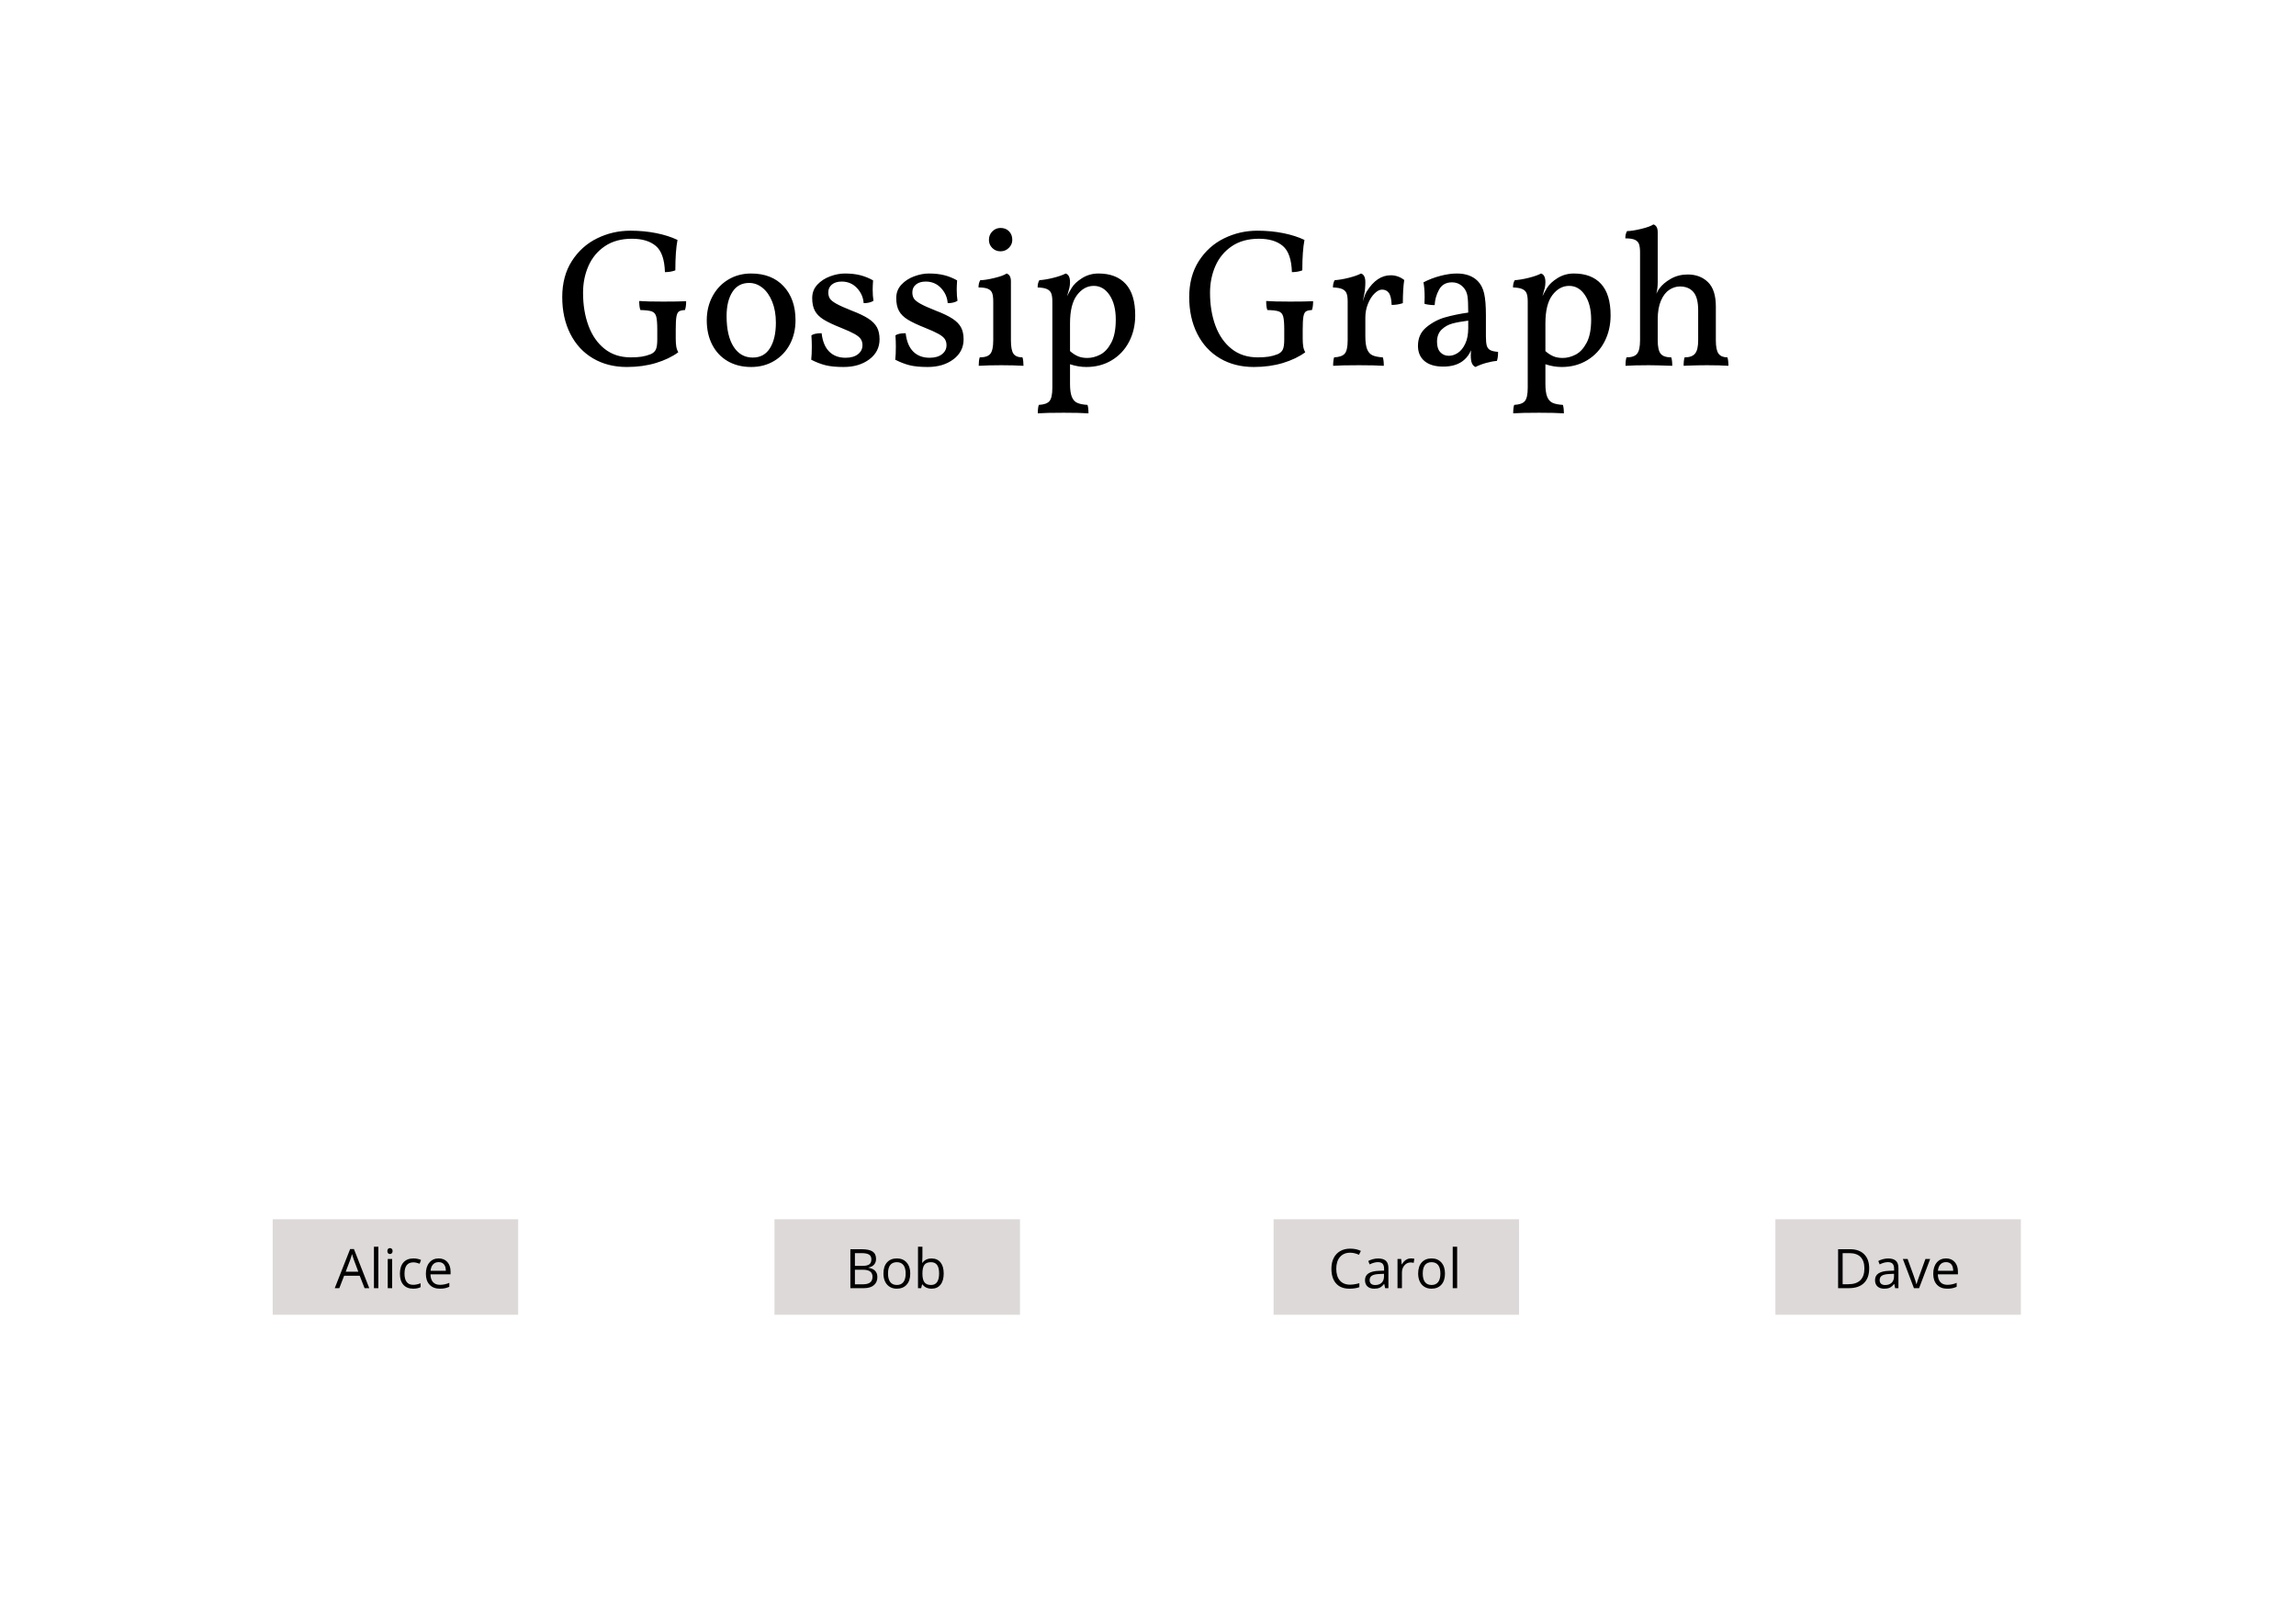<?xml version="1.0" standalone="no"?><!-- Generator: Gravit.io --><svg xmlns="http://www.w3.org/2000/svg" xmlns:xlink="http://www.w3.org/1999/xlink" style="isolation:isolate" viewBox="0 0 841.89 595.276" width="841.89" height="595.276"><defs><clipPath id="_clipPath_f6ge8cxE8pxHT0u7ZjX7V9D3QpZ7fVUi"><rect width="841.89" height="595.276"/></clipPath></defs><g clip-path="url(#_clipPath_f6ge8cxE8pxHT0u7ZjX7V9D3QpZ7fVUi)"><g style="isolation:isolate"><g><rect x="100" y="447" width="90" height="35" transform="matrix(1,0,0,1,0,0)" fill="rgb(221,217,216)"/><path d=" M 135.398 472.259 L 133.68 472.259 L 131.902 467.718 L 126.18 467.718 L 124.422 472.259 L 122.742 472.259 L 128.387 457.923 L 129.783 457.923 L 135.398 472.259 L 135.398 472.259 Z  M 126.766 466.224 L 131.385 466.224 L 129.725 461.8 L 129.725 461.8 Q 129.402 460.96 129.061 459.739 L 129.061 459.739 L 129.061 459.739 Q 128.846 460.677 128.445 461.8 L 128.445 461.8 L 126.766 466.224 L 126.766 466.224 Z  M 138.738 457.063 L 138.738 472.259 L 137.117 472.259 L 137.117 457.063 L 138.738 457.063 L 138.738 457.063 Z  M 143.797 461.556 L 143.797 472.259 L 142.176 472.259 L 142.176 461.556 L 143.797 461.556 L 143.797 461.556 Z  M 142.039 458.655 L 142.039 458.655 L 142.039 458.655 Q 142.039 458.099 142.313 457.84 L 142.313 457.84 L 142.313 457.84 Q 142.586 457.581 142.996 457.581 L 142.996 457.581 L 142.996 457.581 Q 143.387 457.581 143.67 457.845 L 143.67 457.845 L 143.67 457.845 Q 143.953 458.108 143.953 458.655 L 143.953 458.655 L 143.953 458.655 Q 143.953 459.202 143.67 459.471 L 143.67 459.471 L 143.67 459.471 Q 143.387 459.739 142.996 459.739 L 142.996 459.739 L 142.996 459.739 Q 142.586 459.739 142.313 459.471 L 142.313 459.471 L 142.313 459.471 Q 142.039 459.202 142.039 458.655 Z  M 151.512 472.454 L 151.512 472.454 L 151.512 472.454 Q 149.188 472.454 147.913 471.023 L 147.913 471.023 L 147.913 471.023 Q 146.639 469.593 146.639 466.976 L 146.639 466.976 L 146.639 466.976 Q 146.639 464.29 147.933 462.825 L 147.933 462.825 L 147.933 462.825 Q 149.227 461.36 151.619 461.36 L 151.619 461.36 L 151.619 461.36 Q 152.391 461.36 153.162 461.526 L 153.162 461.526 L 153.162 461.526 Q 153.934 461.692 154.373 461.917 L 154.373 461.917 L 153.875 463.294 L 153.875 463.294 Q 153.338 463.079 152.703 462.938 L 152.703 462.938 L 152.703 462.938 Q 152.068 462.796 151.58 462.796 L 151.58 462.796 L 151.58 462.796 Q 148.318 462.796 148.318 466.956 L 148.318 466.956 L 148.318 466.956 Q 148.318 468.929 149.114 469.983 L 149.114 469.983 L 149.114 469.983 Q 149.91 471.038 151.473 471.038 L 151.473 471.038 L 151.473 471.038 Q 152.811 471.038 154.217 470.462 L 154.217 470.462 L 154.217 471.897 L 154.217 471.897 Q 153.143 472.454 151.512 472.454 Z  M 161.277 472.454 L 161.277 472.454 L 161.277 472.454 Q 158.904 472.454 157.532 471.009 L 157.532 471.009 L 157.532 471.009 Q 156.16 469.563 156.16 466.995 L 156.16 466.995 L 156.16 466.995 Q 156.16 464.407 157.435 462.884 L 157.435 462.884 L 157.435 462.884 Q 158.709 461.36 160.857 461.36 L 160.857 461.36 L 160.857 461.36 Q 162.869 461.36 164.041 462.684 L 164.041 462.684 L 164.041 462.684 Q 165.213 464.007 165.213 466.175 L 165.213 466.175 L 165.213 467.2 L 157.84 467.2 L 157.84 467.2 Q 157.889 469.085 158.792 470.062 L 158.792 470.062 L 158.792 470.062 Q 159.695 471.038 161.336 471.038 L 161.336 471.038 L 161.336 471.038 Q 163.064 471.038 164.754 470.315 L 164.754 470.315 L 164.754 471.761 L 164.754 471.761 Q 163.895 472.132 163.128 472.293 L 163.128 472.293 L 163.128 472.293 Q 162.361 472.454 161.277 472.454 Z  M 160.838 462.718 L 160.838 462.718 L 160.838 462.718 Q 159.549 462.718 158.782 463.558 L 158.782 463.558 L 158.782 463.558 Q 158.016 464.397 157.879 465.882 L 157.879 465.882 L 163.475 465.882 L 163.475 465.882 Q 163.475 464.349 162.791 463.533 L 162.791 463.533 L 162.791 463.533 Q 162.107 462.718 160.838 462.718 Z " fill-rule="evenodd" fill="rgb(0,0,0)"/></g><g><rect x="284" y="447" width="90" height="35" transform="matrix(1,0,0,1,0,0)" fill="rgb(221,217,216)"/><path d=" M 311.815 472.259 L 311.815 457.981 L 315.849 457.981 L 315.849 457.981 Q 318.69 457.981 319.96 458.831 L 319.96 458.831 L 319.96 458.831 Q 321.229 459.681 321.229 461.517 L 321.229 461.517 L 321.229 461.517 Q 321.229 462.786 320.521 463.611 L 320.521 463.611 L 320.521 463.611 Q 319.813 464.437 318.456 464.681 L 318.456 464.681 L 318.456 464.778 L 318.456 464.778 Q 321.708 465.335 321.708 468.196 L 321.708 468.196 L 321.708 468.196 Q 321.708 470.11 320.414 471.185 L 320.414 471.185 L 320.414 471.185 Q 319.12 472.259 316.796 472.259 L 316.796 472.259 L 311.815 472.259 L 311.815 472.259 Z  M 313.476 459.417 L 313.476 464.095 L 316.21 464.095 L 316.21 464.095 Q 317.968 464.095 318.739 463.543 L 318.739 463.543 L 318.739 463.543 Q 319.511 462.991 319.511 461.683 L 319.511 461.683 L 319.511 461.683 Q 319.511 460.481 318.651 459.949 L 318.651 459.949 L 318.651 459.949 Q 317.792 459.417 315.917 459.417 L 315.917 459.417 L 313.476 459.417 L 313.476 459.417 Z  M 316.317 465.501 L 313.476 465.501 L 313.476 470.843 L 316.454 470.843 L 316.454 470.843 Q 318.183 470.843 319.057 470.174 L 319.057 470.174 L 319.057 470.174 Q 319.931 469.505 319.931 468.079 L 319.931 468.079 L 319.931 468.079 Q 319.931 466.751 319.037 466.126 L 319.037 466.126 L 319.037 466.126 Q 318.144 465.501 316.317 465.501 L 316.317 465.501 L 316.317 465.501 Z  M 333.769 466.897 L 333.769 466.897 L 333.769 466.897 Q 333.769 469.515 332.45 470.984 L 332.45 470.984 L 332.45 470.984 Q 331.132 472.454 328.808 472.454 L 328.808 472.454 L 328.808 472.454 Q 327.372 472.454 326.259 471.78 L 326.259 471.78 L 326.259 471.78 Q 325.146 471.106 324.54 469.847 L 324.54 469.847 L 324.54 469.847 Q 323.935 468.587 323.935 466.897 L 323.935 466.897 L 323.935 466.897 Q 323.935 464.28 325.243 462.82 L 325.243 462.82 L 325.243 462.82 Q 326.552 461.36 328.876 461.36 L 328.876 461.36 L 328.876 461.36 Q 331.122 461.36 332.445 462.854 L 332.445 462.854 L 332.445 462.854 Q 333.769 464.349 333.769 466.897 Z  M 325.614 466.897 L 325.614 466.897 L 325.614 466.897 Q 325.614 468.948 326.435 470.022 L 326.435 470.022 L 326.435 470.022 Q 327.255 471.097 328.847 471.097 L 328.847 471.097 L 328.847 471.097 Q 330.438 471.097 331.264 470.027 L 331.264 470.027 L 331.264 470.027 Q 332.089 468.958 332.089 466.897 L 332.089 466.897 L 332.089 466.897 Q 332.089 464.856 331.264 463.797 L 331.264 463.797 L 331.264 463.797 Q 330.438 462.737 328.827 462.737 L 328.827 462.737 L 328.827 462.737 Q 327.235 462.737 326.425 463.782 L 326.425 463.782 L 326.425 463.782 Q 325.614 464.827 325.614 466.897 Z  M 341.591 461.38 L 341.591 461.38 L 341.591 461.38 Q 343.7 461.38 344.867 462.82 L 344.867 462.82 L 344.867 462.82 Q 346.034 464.261 346.034 466.897 L 346.034 466.897 L 346.034 466.897 Q 346.034 469.534 344.857 470.994 L 344.857 470.994 L 344.857 470.994 Q 343.681 472.454 341.591 472.454 L 341.591 472.454 L 341.591 472.454 Q 340.546 472.454 339.682 472.068 L 339.682 472.068 L 339.682 472.068 Q 338.817 471.683 338.231 470.882 L 338.231 470.882 L 338.114 470.882 L 337.772 472.259 L 336.61 472.259 L 336.61 457.063 L 338.231 457.063 L 338.231 460.755 L 338.231 460.755 Q 338.231 461.995 338.153 462.981 L 338.153 462.981 L 338.231 462.981 L 338.231 462.981 Q 339.364 461.38 341.591 461.38 Z  M 341.356 462.737 L 341.356 462.737 L 341.356 462.737 Q 339.696 462.737 338.964 463.689 L 338.964 463.689 L 338.964 463.689 Q 338.231 464.642 338.231 466.897 L 338.231 466.897 L 338.231 466.897 Q 338.231 469.153 338.983 470.125 L 338.983 470.125 L 338.983 470.125 Q 339.735 471.097 341.396 471.097 L 341.396 471.097 L 341.396 471.097 Q 342.89 471.097 343.622 470.008 L 343.622 470.008 L 343.622 470.008 Q 344.354 468.919 344.354 466.878 L 344.354 466.878 L 344.354 466.878 Q 344.354 464.788 343.622 463.763 L 343.622 463.763 L 343.622 463.763 Q 342.89 462.737 341.356 462.737 Z " fill-rule="evenodd" fill="rgb(0,0,0)"/></g><g><rect x="467" y="447" width="90" height="35" transform="matrix(1,0,0,1,0,0)" fill="rgb(221,217,216)"/><path d=" M 495.055 459.261 L 495.055 459.261 L 495.055 459.261 Q 492.701 459.261 491.339 460.828 L 491.339 460.828 L 491.339 460.828 Q 489.977 462.396 489.977 465.12 L 489.977 465.12 L 489.977 465.12 Q 489.977 467.923 491.29 469.451 L 491.29 469.451 L 491.29 469.451 Q 492.604 470.979 495.035 470.979 L 495.035 470.979 L 495.035 470.979 Q 496.529 470.979 498.443 470.442 L 498.443 470.442 L 498.443 471.897 L 498.443 471.897 Q 496.959 472.454 494.781 472.454 L 494.781 472.454 L 494.781 472.454 Q 491.627 472.454 489.913 470.54 L 489.913 470.54 L 489.913 470.54 Q 488.199 468.626 488.199 465.101 L 488.199 465.101 L 488.199 465.101 Q 488.199 462.894 489.024 461.233 L 489.024 461.233 L 489.024 461.233 Q 489.85 459.573 491.407 458.675 L 491.407 458.675 L 491.407 458.675 Q 492.965 457.776 495.074 457.776 L 495.074 457.776 L 495.074 457.776 Q 497.32 457.776 499 458.597 L 499 458.597 L 498.297 460.022 L 498.297 460.022 Q 496.676 459.261 495.055 459.261 Z  M 509.098 472.259 L 507.896 472.259 L 507.574 470.735 L 507.496 470.735 L 507.496 470.735 Q 506.695 471.741 505.899 472.098 L 505.899 472.098 L 505.899 472.098 Q 505.104 472.454 503.912 472.454 L 503.912 472.454 L 503.912 472.454 Q 502.32 472.454 501.417 471.634 L 501.417 471.634 L 501.417 471.634 Q 500.514 470.813 500.514 469.3 L 500.514 469.3 L 500.514 469.3 Q 500.514 466.058 505.699 465.901 L 505.699 465.901 L 507.516 465.843 L 507.516 465.179 L 507.516 465.179 Q 507.516 463.919 506.974 463.318 L 506.974 463.318 L 506.974 463.318 Q 506.432 462.718 505.24 462.718 L 505.24 462.718 L 505.24 462.718 Q 503.902 462.718 502.213 463.538 L 502.213 463.538 L 501.715 462.298 L 501.715 462.298 Q 502.506 461.868 503.448 461.624 L 503.448 461.624 L 503.448 461.624 Q 504.391 461.38 505.338 461.38 L 505.338 461.38 L 505.338 461.38 Q 507.252 461.38 508.175 462.229 L 508.175 462.229 L 508.175 462.229 Q 509.098 463.079 509.098 464.954 L 509.098 464.954 L 509.098 472.259 L 509.098 472.259 Z  M 504.234 471.116 L 504.234 471.116 L 504.234 471.116 Q 505.748 471.116 506.612 470.286 L 506.612 470.286 L 506.612 470.286 Q 507.477 469.456 507.477 467.962 L 507.477 467.962 L 507.477 466.995 L 505.855 467.063 L 505.855 467.063 Q 503.922 467.132 503.067 467.664 L 503.067 467.664 L 503.067 467.664 Q 502.213 468.196 502.213 469.319 L 502.213 469.319 L 502.213 469.319 Q 502.213 470.198 502.745 470.657 L 502.745 470.657 L 502.745 470.657 Q 503.277 471.116 504.234 471.116 Z  M 517.32 461.36 L 517.32 461.36 L 517.32 461.36 Q 518.033 461.36 518.6 461.478 L 518.6 461.478 L 518.375 462.981 L 518.375 462.981 Q 517.711 462.835 517.203 462.835 L 517.203 462.835 L 517.203 462.835 Q 515.904 462.835 514.981 463.89 L 514.981 463.89 L 514.981 463.89 Q 514.059 464.944 514.059 466.517 L 514.059 466.517 L 514.059 472.259 L 512.438 472.259 L 512.438 461.556 L 513.775 461.556 L 513.961 463.538 L 514.039 463.538 L 514.039 463.538 Q 514.635 462.493 515.475 461.927 L 515.475 461.927 L 515.475 461.927 Q 516.314 461.36 517.32 461.36 Z  M 529.84 466.897 L 529.84 466.897 L 529.84 466.897 Q 529.84 469.515 528.521 470.984 L 528.521 470.984 L 528.521 470.984 Q 527.203 472.454 524.879 472.454 L 524.879 472.454 L 524.879 472.454 Q 523.443 472.454 522.33 471.78 L 522.33 471.78 L 522.33 471.78 Q 521.217 471.106 520.611 469.847 L 520.611 469.847 L 520.611 469.847 Q 520.006 468.587 520.006 466.897 L 520.006 466.897 L 520.006 466.897 Q 520.006 464.28 521.314 462.82 L 521.314 462.82 L 521.314 462.82 Q 522.623 461.36 524.947 461.36 L 524.947 461.36 L 524.947 461.36 Q 527.193 461.36 528.517 462.854 L 528.517 462.854 L 528.517 462.854 Q 529.84 464.349 529.84 466.897 Z  M 521.686 466.897 L 521.686 466.897 L 521.686 466.897 Q 521.686 468.948 522.506 470.022 L 522.506 470.022 L 522.506 470.022 Q 523.326 471.097 524.918 471.097 L 524.918 471.097 L 524.918 471.097 Q 526.51 471.097 527.335 470.027 L 527.335 470.027 L 527.335 470.027 Q 528.16 468.958 528.16 466.897 L 528.16 466.897 L 528.16 466.897 Q 528.16 464.856 527.335 463.797 L 527.335 463.797 L 527.335 463.797 Q 526.51 462.737 524.898 462.737 L 524.898 462.737 L 524.898 462.737 Q 523.307 462.737 522.496 463.782 L 522.496 463.782 L 522.496 463.782 Q 521.686 464.827 521.686 466.897 Z  M 534.303 457.063 L 534.303 472.259 L 532.682 472.259 L 532.682 457.063 L 534.303 457.063 L 534.303 457.063 Z " fill-rule="evenodd" fill="rgb(0,0,0)"/></g><g><rect x="651" y="447" width="90" height="35" transform="matrix(1,0,0,1,0,0)" fill="rgb(221,217,216)"/><path d=" M 685.388 464.983 L 685.388 464.983 L 685.388 464.983 Q 685.388 468.519 683.469 470.389 L 683.469 470.389 L 683.469 470.389 Q 681.55 472.259 677.946 472.259 L 677.946 472.259 L 673.991 472.259 L 673.991 457.981 L 678.366 457.981 L 678.366 457.981 Q 681.696 457.981 683.542 459.827 L 683.542 459.827 L 683.542 459.827 Q 685.388 461.673 685.388 464.983 Z  M 683.63 465.042 L 683.63 465.042 L 683.63 465.042 Q 683.63 462.249 682.229 460.833 L 682.229 460.833 L 682.229 460.833 Q 680.827 459.417 678.063 459.417 L 678.063 459.417 L 675.651 459.417 L 675.651 470.823 L 677.673 470.823 L 677.673 470.823 Q 680.642 470.823 682.136 469.363 L 682.136 469.363 L 682.136 469.363 Q 683.63 467.903 683.63 465.042 Z  M 696.11 472.259 L 694.909 472.259 L 694.587 470.735 L 694.509 470.735 L 694.509 470.735 Q 693.708 471.741 692.912 472.098 L 692.912 472.098 L 692.912 472.098 Q 692.116 472.454 690.925 472.454 L 690.925 472.454 L 690.925 472.454 Q 689.333 472.454 688.43 471.634 L 688.43 471.634 L 688.43 471.634 Q 687.526 470.813 687.526 469.3 L 687.526 469.3 L 687.526 469.3 Q 687.526 466.058 692.712 465.901 L 692.712 465.901 L 694.528 465.843 L 694.528 465.179 L 694.528 465.179 Q 694.528 463.919 693.986 463.318 L 693.986 463.318 L 693.986 463.318 Q 693.444 462.718 692.253 462.718 L 692.253 462.718 L 692.253 462.718 Q 690.915 462.718 689.226 463.538 L 689.226 463.538 L 688.728 462.298 L 688.728 462.298 Q 689.519 461.868 690.461 461.624 L 690.461 461.624 L 690.461 461.624 Q 691.403 461.38 692.351 461.38 L 692.351 461.38 L 692.351 461.38 Q 694.265 461.38 695.188 462.229 L 695.188 462.229 L 695.188 462.229 Q 696.11 463.079 696.11 464.954 L 696.11 464.954 L 696.11 472.259 L 696.11 472.259 Z  M 691.247 471.116 L 691.247 471.116 L 691.247 471.116 Q 692.761 471.116 693.625 470.286 L 693.625 470.286 L 693.625 470.286 Q 694.489 469.456 694.489 467.962 L 694.489 467.962 L 694.489 466.995 L 692.868 467.063 L 692.868 467.063 Q 690.935 467.132 690.08 467.664 L 690.08 467.664 L 690.08 467.664 Q 689.226 468.196 689.226 469.319 L 689.226 469.319 L 689.226 469.319 Q 689.226 470.198 689.758 470.657 L 689.758 470.657 L 689.758 470.657 Q 690.29 471.116 691.247 471.116 Z  M 703.688 472.259 L 701.794 472.259 L 697.731 461.556 L 699.47 461.556 L 701.774 467.903 L 701.774 467.903 Q 702.556 470.13 702.692 470.794 L 702.692 470.794 L 702.771 470.794 L 702.771 470.794 Q 702.878 470.276 703.449 468.65 L 703.449 468.65 L 703.449 468.65 Q 704.021 467.024 706.013 461.556 L 706.013 461.556 L 707.751 461.556 L 703.688 472.259 L 703.688 472.259 Z  M 713.991 472.454 L 713.991 472.454 L 713.991 472.454 Q 711.618 472.454 710.246 471.009 L 710.246 471.009 L 710.246 471.009 Q 708.874 469.563 708.874 466.995 L 708.874 466.995 L 708.874 466.995 Q 708.874 464.407 710.148 462.884 L 710.148 462.884 L 710.148 462.884 Q 711.423 461.36 713.571 461.36 L 713.571 461.36 L 713.571 461.36 Q 715.583 461.36 716.755 462.684 L 716.755 462.684 L 716.755 462.684 Q 717.927 464.007 717.927 466.175 L 717.927 466.175 L 717.927 467.2 L 710.554 467.2 L 710.554 467.2 Q 710.603 469.085 711.506 470.062 L 711.506 470.062 L 711.506 470.062 Q 712.409 471.038 714.05 471.038 L 714.05 471.038 L 714.05 471.038 Q 715.778 471.038 717.468 470.315 L 717.468 470.315 L 717.468 471.761 L 717.468 471.761 Q 716.608 472.132 715.842 472.293 L 715.842 472.293 L 715.842 472.293 Q 715.075 472.454 713.991 472.454 Z  M 713.552 462.718 L 713.552 462.718 L 713.552 462.718 Q 712.263 462.718 711.496 463.558 L 711.496 463.558 L 711.496 463.558 Q 710.729 464.397 710.593 465.882 L 710.593 465.882 L 716.188 465.882 L 716.188 465.882 Q 716.188 464.349 715.505 463.533 L 715.505 463.533 L 715.505 463.533 Q 714.821 462.718 713.552 462.718 Z " fill-rule="evenodd" fill="rgb(0,0,0)"/></g></g><g style="isolation:isolate"><path d=" M 459.744 134.544 L 459.744 134.544 Q 452.688 134.544 447.324 131.376 L 447.324 131.376 L 447.324 131.376 Q 441.96 128.208 439.008 122.376 L 439.008 122.376 L 439.008 122.376 Q 436.056 116.544 436.056 108.912 L 436.056 108.912 L 436.056 108.912 Q 436.056 101.208 439.584 95.7 L 439.584 95.7 L 439.584 95.7 Q 443.112 90.192 448.836 87.384 L 448.836 87.384 L 448.836 87.384 Q 454.56 84.576 461.04 84.576 L 461.04 84.576 L 461.04 84.576 Q 466.08 84.576 470.544 85.476 L 470.544 85.476 L 470.544 85.476 Q 475.008 86.376 478.32 87.96 L 478.32 87.96 L 478.32 87.96 Q 477.528 92.064 477.528 99.12 L 477.528 99.12 L 477.528 99.12 Q 475.8 99.768 473.712 99.768 L 473.712 99.768 L 473.712 99.768 Q 473.496 92.784 470.364 90.156 L 470.364 90.156 L 470.364 90.156 Q 467.232 87.528 461.616 87.528 L 461.616 87.528 L 461.616 87.528 Q 455.712 87.528 451.68 90.264 L 451.68 90.264 L 451.68 90.264 Q 447.648 93 445.668 97.5 L 445.668 97.5 L 445.668 97.5 Q 443.688 102 443.688 107.328 L 443.688 107.328 L 443.688 107.328 Q 443.688 114.024 445.668 119.388 L 445.668 119.388 L 445.668 119.388 Q 447.648 124.752 451.572 127.884 L 451.572 127.884 L 451.572 127.884 Q 455.496 131.016 461.184 131.016 L 461.184 131.016 L 461.184 131.016 Q 463.488 131.016 465.144 130.764 L 465.144 130.764 L 465.144 130.764 Q 466.8 130.512 468.456 129.864 L 468.456 129.864 L 468.456 129.864 Q 469.824 129.288 470.364 128.172 L 470.364 128.172 L 470.364 128.172 Q 470.904 127.056 470.904 124.464 L 470.904 124.464 L 470.904 120.864 L 470.904 120.864 Q 470.904 117.408 470.508 116.004 L 470.508 116.004 L 470.508 116.004 Q 470.112 114.6 468.888 114.168 L 468.888 114.168 L 468.888 114.168 Q 467.664 113.736 464.712 113.664 L 464.712 113.664 L 464.712 113.664 Q 464.28 112.584 464.28 110.352 L 464.28 110.352 L 464.28 110.352 Q 467.016 110.568 473.064 110.568 L 473.064 110.568 L 473.064 110.568 Q 478.464 110.568 481.488 110.424 L 481.488 110.424 L 481.488 110.424 Q 481.488 112.512 481.056 113.664 L 481.056 113.664 L 481.056 113.664 Q 479.472 113.736 478.824 114.204 L 478.824 114.204 L 478.824 114.204 Q 478.176 114.672 477.924 116.112 L 477.924 116.112 L 477.924 116.112 Q 477.672 117.552 477.672 120.864 L 477.672 120.864 L 477.672 124.104 L 477.672 124.104 Q 477.672 125.76 477.852 126.948 L 477.852 126.948 L 477.852 126.948 Q 478.032 128.136 478.608 129.144 L 478.608 129.144 L 478.608 129.144 Q 475.296 131.592 470.436 133.068 L 470.436 133.068 L 470.436 133.068 Q 465.576 134.544 459.744 134.544 L 459.744 134.544 L 459.744 134.544 Z  M 509.928 100.92 L 509.928 100.92 Q 512.664 100.92 514.896 102.648 L 514.896 102.648 L 514.896 102.648 Q 514.392 105.96 514.392 111.144 L 514.392 111.144 L 514.392 111.144 Q 512.448 111.792 510.288 111.792 L 510.288 111.792 L 510.288 111.792 Q 510.144 108.552 509.244 107.364 L 509.244 107.364 L 509.244 107.364 Q 508.344 106.176 506.76 106.176 L 506.76 106.176 L 506.76 106.176 Q 505.464 106.176 504.024 107.58 L 504.024 107.58 L 504.024 107.58 Q 502.584 108.984 501.612 111.36 L 501.612 111.36 L 501.612 111.36 Q 500.64 113.736 500.64 116.4 L 500.64 116.4 L 500.64 123.312 L 500.64 123.312 Q 500.64 126.408 501.288 128.028 L 501.288 128.028 L 501.288 128.028 Q 501.936 129.648 503.268 130.26 L 503.268 130.26 L 503.268 130.26 Q 504.6 130.872 507.048 131.016 L 507.048 131.016 L 507.048 131.016 Q 507.408 132.024 507.408 134.112 L 507.408 134.112 L 507.408 134.112 Q 504.096 133.896 498.336 133.896 L 498.336 133.896 L 498.336 133.896 Q 491.64 133.896 488.832 134.112 L 488.832 134.112 L 488.832 134.112 Q 488.832 132.024 489.192 131.016 L 489.192 131.016 L 489.192 131.016 Q 492.072 130.872 493.116 129.612 L 493.116 129.612 L 493.116 129.612 Q 494.16 128.352 494.16 124.752 L 494.16 124.752 L 494.16 110.496 L 494.16 110.496 Q 494.16 108.624 493.764 107.58 L 493.764 107.58 L 493.764 107.58 Q 493.368 106.536 492.216 105.996 L 492.216 105.996 L 492.216 105.996 Q 491.064 105.456 488.76 105.384 L 488.76 105.384 L 488.76 105.384 Q 488.76 103.728 489.408 102.72 L 489.408 102.72 L 489.408 102.72 Q 491.64 102.576 494.52 101.856 L 494.52 101.856 L 494.52 101.856 Q 497.4 101.136 499.056 100.272 L 499.056 100.272 L 499.056 100.272 Q 500.64 100.776 500.64 103.44 L 500.64 103.44 L 500.64 103.44 Q 500.64 105.888 500.208 108.012 L 500.208 108.012 L 500.208 108.012 Q 499.776 110.136 499.704 110.496 L 499.704 110.496 L 499.704 110.496 Q 499.848 110.064 500.28 108.768 L 500.28 108.768 L 500.28 108.768 Q 500.712 107.472 501.216 106.752 L 501.216 106.752 L 501.216 106.752 Q 504.888 100.92 509.928 100.92 L 509.928 100.92 L 509.928 100.92 Z  M 544.848 123.384 L 544.848 123.384 Q 544.848 125.616 545.172 126.732 L 545.172 126.732 L 545.172 126.732 Q 545.496 127.848 546.432 128.352 L 546.432 128.352 L 546.432 128.352 Q 547.368 128.856 549.312 129 L 549.312 129 L 549.312 129 Q 549.312 131.088 548.88 132.312 L 548.88 132.312 L 548.88 132.312 Q 547.08 132.456 544.884 133.068 L 544.884 133.068 L 544.884 133.068 Q 542.688 133.68 541.032 134.544 L 541.032 134.544 L 541.032 134.544 Q 540.168 134.184 539.736 133.212 L 539.736 133.212 L 539.736 133.212 Q 539.304 132.24 539.304 130.296 L 539.304 130.296 L 539.304 130.296 Q 539.304 129.072 539.376 128.424 L 539.376 128.424 L 539.376 128.424 Q 538.512 130.512 536.856 131.952 L 536.856 131.952 L 536.856 131.952 Q 534.048 134.4 529.224 134.4 L 529.224 134.4 L 529.224 134.4 Q 524.76 134.4 522.348 132.384 L 522.348 132.384 L 522.348 132.384 Q 519.936 130.368 519.936 126.768 L 519.936 126.768 L 519.936 126.768 Q 519.936 122.52 523.032 119.964 L 523.032 119.964 L 523.032 119.964 Q 526.128 117.408 529.944 116.328 L 529.944 116.328 L 529.944 116.328 Q 533.76 115.248 538.368 114.6 L 538.368 114.6 L 538.368 114.6 Q 538.368 110.208 538.08 108.516 L 538.08 108.516 L 538.08 108.516 Q 537.792 106.824 536.856 105.672 L 536.856 105.672 L 536.856 105.672 Q 535.128 103.512 532.392 103.512 L 532.392 103.512 L 532.392 103.512 Q 529.152 103.512 527.676 106.176 L 527.676 106.176 L 527.676 106.176 Q 526.2 108.84 526.056 111.864 L 526.056 111.864 L 526.056 111.864 Q 525.12 111.864 523.968 111.72 L 523.968 111.72 L 523.968 111.72 Q 522.816 111.576 522.312 111.36 L 522.312 111.36 L 522.312 111.36 Q 522.384 110.64 522.384 108.912 L 522.384 108.912 L 522.384 108.912 Q 522.384 105.744 521.952 103.512 L 521.952 103.512 L 521.952 103.512 Q 524.832 102 528.144 101.136 L 528.144 101.136 L 528.144 101.136 Q 531.456 100.272 534.192 100.272 L 534.192 100.272 L 534.192 100.272 Q 539.088 100.272 541.824 103.008 L 541.824 103.008 L 541.824 103.008 Q 543.552 104.736 544.2 107.58 L 544.2 107.58 L 544.2 107.58 Q 544.848 110.424 544.848 115.464 L 544.848 115.464 L 544.848 123.384 L 544.848 123.384 Z  M 538.368 120.288 L 538.368 117.552 L 538.368 117.552 Q 534.912 117.984 532.608 118.596 L 532.608 118.596 L 532.608 118.596 Q 530.304 119.208 528.612 120.828 L 528.612 120.828 L 528.612 120.828 Q 526.92 122.448 526.92 125.328 L 526.92 125.328 L 526.92 125.328 Q 526.92 127.848 528.144 129.144 L 528.144 129.144 L 528.144 129.144 Q 529.368 130.44 531.24 130.44 L 531.24 130.44 L 531.24 130.44 Q 532.968 130.44 534.588 129.36 L 534.588 129.36 L 534.588 129.36 Q 536.208 128.28 537.288 125.976 L 537.288 125.976 L 537.288 125.976 Q 538.368 123.672 538.368 120.288 L 538.368 120.288 L 538.368 120.288 Z  M 572.64 134.544 L 572.64 134.544 Q 569.688 134.544 566.664 133.536 L 566.664 133.536 L 566.664 140.736 L 566.664 140.736 Q 566.664 143.832 567.312 145.452 L 567.312 145.452 L 567.312 145.452 Q 567.96 147.072 569.292 147.684 L 569.292 147.684 L 569.292 147.684 Q 570.624 148.296 573.072 148.44 L 573.072 148.44 L 573.072 148.44 Q 573.432 149.448 573.432 151.536 L 573.432 151.536 L 573.432 151.536 Q 570.12 151.32 564.36 151.32 L 564.36 151.32 L 564.36 151.32 Q 557.664 151.32 554.856 151.536 L 554.856 151.536 L 554.856 151.536 Q 554.856 149.448 555.216 148.44 L 555.216 148.44 L 555.216 148.44 Q 558.096 148.296 559.14 147.036 L 559.14 147.036 L 559.14 147.036 Q 560.184 145.776 560.184 142.176 L 560.184 142.176 L 560.184 110.496 L 560.184 110.496 Q 560.184 108.624 559.788 107.58 L 559.788 107.58 L 559.788 107.58 Q 559.392 106.536 558.24 105.996 L 558.24 105.996 L 558.24 105.996 Q 557.088 105.456 554.784 105.384 L 554.784 105.384 L 554.784 105.384 Q 554.784 103.728 555.432 102.72 L 555.432 102.72 L 555.432 102.72 Q 557.664 102.576 560.544 101.856 L 560.544 101.856 L 560.544 101.856 Q 563.424 101.136 565.08 100.272 L 565.08 100.272 L 565.08 100.272 Q 566.664 100.776 566.664 103.44 L 566.664 103.44 L 566.664 103.44 Q 566.664 104.592 566.412 105.636 L 566.412 105.636 L 566.412 105.636 Q 566.16 106.68 565.584 108.624 L 565.584 108.624 L 565.584 108.624 Q 566.232 107.256 567.24 105.6 L 567.24 105.6 L 567.24 105.6 Q 568.392 103.656 571.092 101.964 L 571.092 101.964 L 571.092 101.964 Q 573.792 100.272 577.104 100.272 L 577.104 100.272 L 577.104 100.272 Q 583.584 100.272 587.076 104.088 L 587.076 104.088 L 587.076 104.088 Q 590.568 107.904 590.568 115.608 L 590.568 115.608 L 590.568 115.608 Q 590.568 120.936 588.336 125.256 L 588.336 125.256 L 588.336 125.256 Q 586.104 129.576 582 132.06 L 582 132.06 L 582 132.06 Q 577.896 134.544 572.64 134.544 L 572.64 134.544 L 572.64 134.544 Z  M 575.376 104.808 L 575.376 104.808 Q 571.776 104.808 569.22 108.192 L 569.22 108.192 L 569.22 108.192 Q 566.664 111.576 566.664 118.56 L 566.664 118.56 L 566.664 128.712 L 566.664 128.712 Q 568.032 129.936 569.508 130.584 L 569.508 130.584 L 569.508 130.584 Q 570.984 131.232 573 131.232 L 573 131.232 L 573 131.232 Q 575.376 131.232 577.752 130.008 L 577.752 130.008 L 577.752 130.008 Q 580.128 128.784 581.784 125.652 L 581.784 125.652 L 581.784 125.652 Q 583.44 122.52 583.44 117.192 L 583.44 117.192 L 583.44 117.192 Q 583.44 111.576 581.172 108.192 L 581.172 108.192 L 581.172 108.192 Q 578.904 104.808 575.376 104.808 L 575.376 104.808 L 575.376 104.808 Z  M 633.408 131.016 L 633.408 131.016 Q 633.768 132.096 633.768 134.112 L 633.768 134.112 L 633.768 134.112 Q 630.672 133.896 625.92 133.896 L 625.92 133.896 L 625.92 133.896 Q 622.968 133.896 618.792 134.04 L 618.792 134.04 L 618.792 134.04 Q 618.288 134.112 617.352 134.112 L 617.352 134.112 L 617.352 134.112 Q 617.352 132.024 617.712 131.016 L 617.712 131.016 L 617.712 131.016 Q 620.376 131.016 621.528 129.648 L 621.528 129.648 L 621.528 129.648 Q 622.68 128.28 622.68 124.752 L 622.68 124.752 L 622.68 113.808 L 622.68 113.808 Q 622.68 109.056 620.916 107.04 L 620.916 107.04 L 620.916 107.04 Q 619.152 105.024 615.984 105.024 L 615.984 105.024 L 615.984 105.024 Q 613.968 105.024 612.096 106.248 L 612.096 106.248 L 612.096 106.248 Q 610.224 107.472 609.036 110.208 L 609.036 110.208 L 609.036 110.208 Q 607.848 112.944 607.848 117.048 L 607.848 117.048 L 607.848 124.752 L 607.848 124.752 Q 607.848 128.352 608.928 129.684 L 608.928 129.684 L 608.928 129.684 Q 610.008 131.016 612.816 131.016 L 612.816 131.016 L 612.816 131.016 Q 613.176 132.096 613.176 134.112 L 613.176 134.112 L 613.176 134.112 Q 607.128 133.896 604.608 133.896 L 604.608 133.896 L 604.608 133.896 Q 599.208 133.896 596.04 134.112 L 596.04 134.112 L 596.04 134.112 Q 596.04 132.024 596.4 131.016 L 596.4 131.016 L 596.4 131.016 Q 599.208 131.016 600.288 129.684 L 600.288 129.684 L 600.288 129.684 Q 601.368 128.352 601.368 124.752 L 601.368 124.752 L 601.368 92.496 L 601.368 92.496 Q 601.368 90.624 601.008 89.544 L 601.008 89.544 L 601.008 89.544 Q 600.648 88.464 599.496 87.924 L 599.496 87.924 L 599.496 87.924 Q 598.344 87.384 595.968 87.384 L 595.968 87.384 L 595.968 87.384 Q 595.968 85.728 596.616 84.72 L 596.616 84.72 L 596.616 84.72 Q 598.416 84.72 601.728 83.928 L 601.728 83.928 L 601.728 83.928 Q 605.04 83.136 606.264 82.272 L 606.264 82.272 L 606.264 82.272 Q 607.848 82.776 607.848 85.152 L 607.848 85.152 L 607.848 103.44 L 607.848 103.44 Q 607.848 105.744 607.344 107.688 L 607.344 107.688 L 607.344 107.688 Q 607.488 107.472 607.74 106.932 L 607.74 106.932 L 607.74 106.932 Q 607.992 106.392 608.424 105.816 L 608.424 105.816 L 608.424 105.816 Q 609.864 103.8 612.636 102.216 L 612.636 102.216 L 612.636 102.216 Q 615.408 100.632 618.864 100.632 L 618.864 100.632 L 618.864 100.632 Q 623.4 100.632 626.28 103.44 L 626.28 103.44 L 626.28 103.44 Q 629.16 106.248 629.16 112.368 L 629.16 112.368 L 629.16 124.752 L 629.16 124.752 Q 629.16 128.352 630.168 129.684 L 630.168 129.684 L 630.168 129.684 Q 631.176 131.016 633.408 131.016 L 633.408 131.016 L 633.408 131.016 Z  M 229.848 134.544 L 229.848 134.544 Q 222.792 134.544 217.428 131.376 L 217.428 131.376 L 217.428 131.376 Q 212.064 128.208 209.112 122.376 L 209.112 122.376 L 209.112 122.376 Q 206.16 116.544 206.16 108.912 L 206.16 108.912 L 206.16 108.912 Q 206.16 101.208 209.688 95.7 L 209.688 95.7 L 209.688 95.7 Q 213.216 90.192 218.94 87.384 L 218.94 87.384 L 218.94 87.384 Q 224.664 84.576 231.144 84.576 L 231.144 84.576 L 231.144 84.576 Q 236.184 84.576 240.648 85.476 L 240.648 85.476 L 240.648 85.476 Q 245.112 86.376 248.424 87.96 L 248.424 87.96 L 248.424 87.96 Q 247.632 92.064 247.632 99.12 L 247.632 99.12 L 247.632 99.12 Q 245.904 99.768 243.816 99.768 L 243.816 99.768 L 243.816 99.768 Q 243.6 92.784 240.468 90.156 L 240.468 90.156 L 240.468 90.156 Q 237.336 87.528 231.72 87.528 L 231.72 87.528 L 231.72 87.528 Q 225.816 87.528 221.784 90.264 L 221.784 90.264 L 221.784 90.264 Q 217.752 93 215.772 97.5 L 215.772 97.5 L 215.772 97.5 Q 213.792 102 213.792 107.328 L 213.792 107.328 L 213.792 107.328 Q 213.792 114.024 215.772 119.388 L 215.772 119.388 L 215.772 119.388 Q 217.752 124.752 221.676 127.884 L 221.676 127.884 L 221.676 127.884 Q 225.6 131.016 231.288 131.016 L 231.288 131.016 L 231.288 131.016 Q 233.592 131.016 235.248 130.764 L 235.248 130.764 L 235.248 130.764 Q 236.904 130.512 238.56 129.864 L 238.56 129.864 L 238.56 129.864 Q 239.928 129.288 240.468 128.172 L 240.468 128.172 L 240.468 128.172 Q 241.008 127.056 241.008 124.464 L 241.008 124.464 L 241.008 120.864 L 241.008 120.864 Q 241.008 117.408 240.612 116.004 L 240.612 116.004 L 240.612 116.004 Q 240.216 114.6 238.992 114.168 L 238.992 114.168 L 238.992 114.168 Q 237.768 113.736 234.816 113.664 L 234.816 113.664 L 234.816 113.664 Q 234.384 112.584 234.384 110.352 L 234.384 110.352 L 234.384 110.352 Q 237.12 110.568 243.168 110.568 L 243.168 110.568 L 243.168 110.568 Q 248.568 110.568 251.592 110.424 L 251.592 110.424 L 251.592 110.424 Q 251.592 112.512 251.16 113.664 L 251.16 113.664 L 251.16 113.664 Q 249.576 113.736 248.928 114.204 L 248.928 114.204 L 248.928 114.204 Q 248.28 114.672 248.028 116.112 L 248.028 116.112 L 248.028 116.112 Q 247.776 117.552 247.776 120.864 L 247.776 120.864 L 247.776 124.104 L 247.776 124.104 Q 247.776 125.76 247.956 126.948 L 247.956 126.948 L 247.956 126.948 Q 248.136 128.136 248.712 129.144 L 248.712 129.144 L 248.712 129.144 Q 245.4 131.592 240.54 133.068 L 240.54 133.068 L 240.54 133.068 Q 235.68 134.544 229.848 134.544 L 229.848 134.544 L 229.848 134.544 Z  M 275.424 134.544 L 275.424 134.544 Q 270.528 134.544 266.856 132.42 L 266.856 132.42 L 266.856 132.42 Q 263.184 130.296 261.168 126.408 L 261.168 126.408 L 261.168 126.408 Q 259.152 122.52 259.152 117.408 L 259.152 117.408 L 259.152 117.408 Q 259.152 112.584 261.24 108.66 L 261.24 108.66 L 261.24 108.66 Q 263.328 104.736 267.036 102.504 L 267.036 102.504 L 267.036 102.504 Q 270.744 100.272 275.424 100.272 L 275.424 100.272 L 275.424 100.272 Q 282.984 100.272 287.34 104.952 L 287.34 104.952 L 287.34 104.952 Q 291.696 109.632 291.696 117.408 L 291.696 117.408 L 291.696 117.408 Q 291.696 122.304 289.644 126.192 L 289.644 126.192 L 289.644 126.192 Q 287.592 130.08 283.884 132.312 L 283.884 132.312 L 283.884 132.312 Q 280.176 134.544 275.424 134.544 L 275.424 134.544 L 275.424 134.544 Z  M 276 131.088 L 276 131.088 Q 280.176 131.088 282.336 127.632 L 282.336 127.632 L 282.336 127.632 Q 284.496 124.176 284.496 118.272 L 284.496 118.272 L 284.496 118.272 Q 284.496 113.952 283.164 110.64 L 283.164 110.64 L 283.164 110.64 Q 281.832 107.328 279.6 105.528 L 279.6 105.528 L 279.6 105.528 Q 277.368 103.728 274.704 103.728 L 274.704 103.728 L 274.704 103.728 Q 270.672 103.728 268.548 107.04 L 268.548 107.04 L 268.548 107.04 Q 266.424 110.352 266.424 115.896 L 266.424 115.896 L 266.424 115.896 Q 266.424 123.096 268.98 127.092 L 268.98 127.092 L 268.98 127.092 Q 271.536 131.088 276 131.088 L 276 131.088 L 276 131.088 Z  M 320.28 110.28 L 320.28 110.28 Q 318.912 111.144 316.68 111.144 L 316.68 111.144 L 316.68 111.144 Q 316.464 107.976 314.232 105.6 L 314.232 105.6 L 314.232 105.6 Q 312 103.224 308.616 103.224 L 308.616 103.224 L 308.616 103.224 Q 306.384 103.224 305.052 104.304 L 305.052 104.304 L 305.052 104.304 Q 303.72 105.384 303.72 107.184 L 303.72 107.184 L 303.72 107.184 Q 303.72 108.552 304.296 109.452 L 304.296 109.452 L 304.296 109.452 Q 304.872 110.352 306.672 111.36 L 306.672 111.36 L 306.672 111.36 Q 308.472 112.368 312.288 113.88 L 312.288 113.88 L 312.288 113.88 Q 316.248 115.392 318.444 116.832 L 318.444 116.832 L 318.444 116.832 Q 320.64 118.272 321.576 120.036 L 321.576 120.036 L 321.576 120.036 Q 322.512 121.8 322.512 124.392 L 322.512 124.392 L 322.512 124.392 Q 322.512 128.928 318.768 131.736 L 318.768 131.736 L 318.768 131.736 Q 315.024 134.544 309.336 134.544 L 309.336 134.544 L 309.336 134.544 Q 305.232 134.544 302.676 133.896 L 302.676 133.896 L 302.676 133.896 Q 300.12 133.248 297.456 131.88 L 297.456 131.88 L 297.456 131.88 Q 297.672 130.008 297.672 127.056 L 297.672 127.056 L 297.672 127.056 Q 297.672 125.112 297.528 122.952 L 297.528 122.952 L 297.528 122.952 Q 298.608 122.16 301.272 122.16 L 301.272 122.16 L 301.272 122.16 Q 301.776 126.624 304.044 128.892 L 304.044 128.892 L 304.044 128.892 Q 306.312 131.16 310.056 131.16 L 310.056 131.16 L 310.056 131.16 Q 312.936 131.16 314.592 129.864 L 314.592 129.864 L 314.592 129.864 Q 316.248 128.568 316.248 126.552 L 316.248 126.552 L 316.248 126.552 Q 316.248 125.256 315.636 124.32 L 315.636 124.32 L 315.636 124.32 Q 315.024 123.384 313.368 122.448 L 313.368 122.448 L 313.368 122.448 Q 311.712 121.512 308.472 120.216 L 308.472 120.216 L 308.472 120.216 Q 304.296 118.56 302.064 117.192 L 302.064 117.192 L 302.064 117.192 Q 299.832 115.824 298.824 113.988 L 298.824 113.988 L 298.824 113.988 Q 297.816 112.152 297.816 109.272 L 297.816 109.272 L 297.816 109.272 Q 297.816 106.392 299.688 104.376 L 299.688 104.376 L 299.688 104.376 Q 301.56 102.36 304.368 101.316 L 304.368 101.316 L 304.368 101.316 Q 307.176 100.272 309.768 100.272 L 309.768 100.272 L 309.768 100.272 Q 312.936 100.272 315.384 100.884 L 315.384 100.884 L 315.384 100.884 Q 317.832 101.496 320.136 102.792 L 320.136 102.792 L 320.136 102.792 Q 319.992 104.952 319.992 106.176 L 319.992 106.176 L 319.992 106.176 Q 319.992 108.48 320.28 110.28 L 320.28 110.28 L 320.28 110.28 Z  M 351.096 110.28 L 351.096 110.28 Q 349.728 111.144 347.496 111.144 L 347.496 111.144 L 347.496 111.144 Q 347.28 107.976 345.048 105.6 L 345.048 105.6 L 345.048 105.6 Q 342.816 103.224 339.432 103.224 L 339.432 103.224 L 339.432 103.224 Q 337.2 103.224 335.868 104.304 L 335.868 104.304 L 335.868 104.304 Q 334.536 105.384 334.536 107.184 L 334.536 107.184 L 334.536 107.184 Q 334.536 108.552 335.112 109.452 L 335.112 109.452 L 335.112 109.452 Q 335.688 110.352 337.488 111.36 L 337.488 111.36 L 337.488 111.36 Q 339.288 112.368 343.104 113.88 L 343.104 113.88 L 343.104 113.88 Q 347.064 115.392 349.26 116.832 L 349.26 116.832 L 349.26 116.832 Q 351.456 118.272 352.392 120.036 L 352.392 120.036 L 352.392 120.036 Q 353.328 121.8 353.328 124.392 L 353.328 124.392 L 353.328 124.392 Q 353.328 128.928 349.584 131.736 L 349.584 131.736 L 349.584 131.736 Q 345.84 134.544 340.152 134.544 L 340.152 134.544 L 340.152 134.544 Q 336.048 134.544 333.492 133.896 L 333.492 133.896 L 333.492 133.896 Q 330.936 133.248 328.272 131.88 L 328.272 131.88 L 328.272 131.88 Q 328.488 130.008 328.488 127.056 L 328.488 127.056 L 328.488 127.056 Q 328.488 125.112 328.344 122.952 L 328.344 122.952 L 328.344 122.952 Q 329.424 122.16 332.088 122.16 L 332.088 122.16 L 332.088 122.16 Q 332.592 126.624 334.86 128.892 L 334.86 128.892 L 334.86 128.892 Q 337.128 131.16 340.872 131.16 L 340.872 131.16 L 340.872 131.16 Q 343.752 131.16 345.408 129.864 L 345.408 129.864 L 345.408 129.864 Q 347.064 128.568 347.064 126.552 L 347.064 126.552 L 347.064 126.552 Q 347.064 125.256 346.452 124.32 L 346.452 124.32 L 346.452 124.32 Q 345.84 123.384 344.184 122.448 L 344.184 122.448 L 344.184 122.448 Q 342.528 121.512 339.288 120.216 L 339.288 120.216 L 339.288 120.216 Q 335.112 118.56 332.88 117.192 L 332.88 117.192 L 332.88 117.192 Q 330.648 115.824 329.64 113.988 L 329.64 113.988 L 329.64 113.988 Q 328.632 112.152 328.632 109.272 L 328.632 109.272 L 328.632 109.272 Q 328.632 106.392 330.504 104.376 L 330.504 104.376 L 330.504 104.376 Q 332.376 102.36 335.184 101.316 L 335.184 101.316 L 335.184 101.316 Q 337.992 100.272 340.584 100.272 L 340.584 100.272 L 340.584 100.272 Q 343.752 100.272 346.2 100.884 L 346.2 100.884 L 346.2 100.884 Q 348.648 101.496 350.952 102.792 L 350.952 102.792 L 350.952 102.792 Q 350.808 104.952 350.808 106.176 L 350.808 106.176 L 350.808 106.176 Q 350.808 108.48 351.096 110.28 L 351.096 110.28 L 351.096 110.28 Z  M 366.864 92.136 L 366.864 92.136 Q 365.064 92.136 363.84 90.912 L 363.84 90.912 L 363.84 90.912 Q 362.616 89.688 362.616 87.96 L 362.616 87.96 L 362.616 87.96 Q 362.616 86.088 363.876 84.828 L 363.876 84.828 L 363.876 84.828 Q 365.136 83.568 366.864 83.568 L 366.864 83.568 L 366.864 83.568 Q 368.808 83.568 369.996 84.792 L 369.996 84.792 L 369.996 84.792 Q 371.184 86.016 371.184 87.96 L 371.184 87.96 L 371.184 87.96 Q 371.184 89.616 369.924 90.876 L 369.924 90.876 L 369.924 90.876 Q 368.664 92.136 366.864 92.136 L 366.864 92.136 L 366.864 92.136 Z  M 358.872 134.112 L 358.872 134.112 Q 358.872 132.168 359.232 131.016 L 359.232 131.016 L 359.232 131.016 Q 362.112 131.016 363.156 129.684 L 363.156 129.684 L 363.156 129.684 Q 364.2 128.352 364.2 124.752 L 364.2 124.752 L 364.2 110.496 L 364.2 110.496 Q 364.2 108.624 363.84 107.544 L 363.84 107.544 L 363.84 107.544 Q 363.48 106.464 362.328 105.924 L 362.328 105.924 L 362.328 105.924 Q 361.176 105.384 358.8 105.384 L 358.8 105.384 L 358.8 105.384 Q 358.8 103.728 359.448 102.72 L 359.448 102.72 L 359.448 102.72 Q 361.248 102.72 364.56 101.928 L 364.56 101.928 L 364.56 101.928 Q 367.872 101.136 369.096 100.272 L 369.096 100.272 L 369.096 100.272 Q 370.68 100.776 370.68 103.152 L 370.68 103.152 L 370.68 124.752 L 370.68 124.752 Q 370.68 128.352 371.616 129.684 L 371.616 129.684 L 371.616 129.684 Q 372.552 131.016 374.928 131.016 L 374.928 131.016 L 374.928 131.016 Q 375.288 132.24 375.288 134.112 L 375.288 134.112 L 375.288 134.112 Q 371.544 133.896 367.152 133.896 L 367.152 133.896 L 367.152 133.896 Q 362.472 133.896 358.872 134.112 L 358.872 134.112 L 358.872 134.112 Z  M 398.328 134.544 L 398.328 134.544 Q 395.376 134.544 392.352 133.536 L 392.352 133.536 L 392.352 140.736 L 392.352 140.736 Q 392.352 143.832 393 145.452 L 393 145.452 L 393 145.452 Q 393.648 147.072 394.98 147.684 L 394.98 147.684 L 394.98 147.684 Q 396.312 148.296 398.76 148.44 L 398.76 148.44 L 398.76 148.44 Q 399.12 149.448 399.12 151.536 L 399.12 151.536 L 399.12 151.536 Q 395.808 151.32 390.048 151.32 L 390.048 151.32 L 390.048 151.32 Q 383.352 151.32 380.544 151.536 L 380.544 151.536 L 380.544 151.536 Q 380.544 149.448 380.904 148.44 L 380.904 148.44 L 380.904 148.44 Q 383.784 148.296 384.828 147.036 L 384.828 147.036 L 384.828 147.036 Q 385.872 145.776 385.872 142.176 L 385.872 142.176 L 385.872 110.496 L 385.872 110.496 Q 385.872 108.624 385.476 107.58 L 385.476 107.58 L 385.476 107.58 Q 385.08 106.536 383.928 105.996 L 383.928 105.996 L 383.928 105.996 Q 382.776 105.456 380.472 105.384 L 380.472 105.384 L 380.472 105.384 Q 380.472 103.728 381.12 102.72 L 381.12 102.72 L 381.12 102.72 Q 383.352 102.576 386.232 101.856 L 386.232 101.856 L 386.232 101.856 Q 389.112 101.136 390.768 100.272 L 390.768 100.272 L 390.768 100.272 Q 392.352 100.776 392.352 103.44 L 392.352 103.44 L 392.352 103.44 Q 392.352 104.592 392.1 105.636 L 392.1 105.636 L 392.1 105.636 Q 391.848 106.68 391.272 108.624 L 391.272 108.624 L 391.272 108.624 Q 391.92 107.256 392.928 105.6 L 392.928 105.6 L 392.928 105.6 Q 394.08 103.656 396.78 101.964 L 396.78 101.964 L 396.78 101.964 Q 399.48 100.272 402.792 100.272 L 402.792 100.272 L 402.792 100.272 Q 409.272 100.272 412.764 104.088 L 412.764 104.088 L 412.764 104.088 Q 416.256 107.904 416.256 115.608 L 416.256 115.608 L 416.256 115.608 Q 416.256 120.936 414.024 125.256 L 414.024 125.256 L 414.024 125.256 Q 411.792 129.576 407.688 132.06 L 407.688 132.06 L 407.688 132.06 Q 403.584 134.544 398.328 134.544 L 398.328 134.544 L 398.328 134.544 Z  M 401.064 104.808 L 401.064 104.808 Q 397.464 104.808 394.908 108.192 L 394.908 108.192 L 394.908 108.192 Q 392.352 111.576 392.352 118.56 L 392.352 118.56 L 392.352 128.712 L 392.352 128.712 Q 393.72 129.936 395.196 130.584 L 395.196 130.584 L 395.196 130.584 Q 396.672 131.232 398.688 131.232 L 398.688 131.232 L 398.688 131.232 Q 401.064 131.232 403.44 130.008 L 403.44 130.008 L 403.44 130.008 Q 405.816 128.784 407.472 125.652 L 407.472 125.652 L 407.472 125.652 Q 409.128 122.52 409.128 117.192 L 409.128 117.192 L 409.128 117.192 Q 409.128 111.576 406.86 108.192 L 406.86 108.192 L 406.86 108.192 Q 404.592 104.808 401.064 104.808 L 401.064 104.808 L 401.064 104.808 Z " fill-rule="evenodd" fill="rgb(0,0,0)"/></g></g></svg>